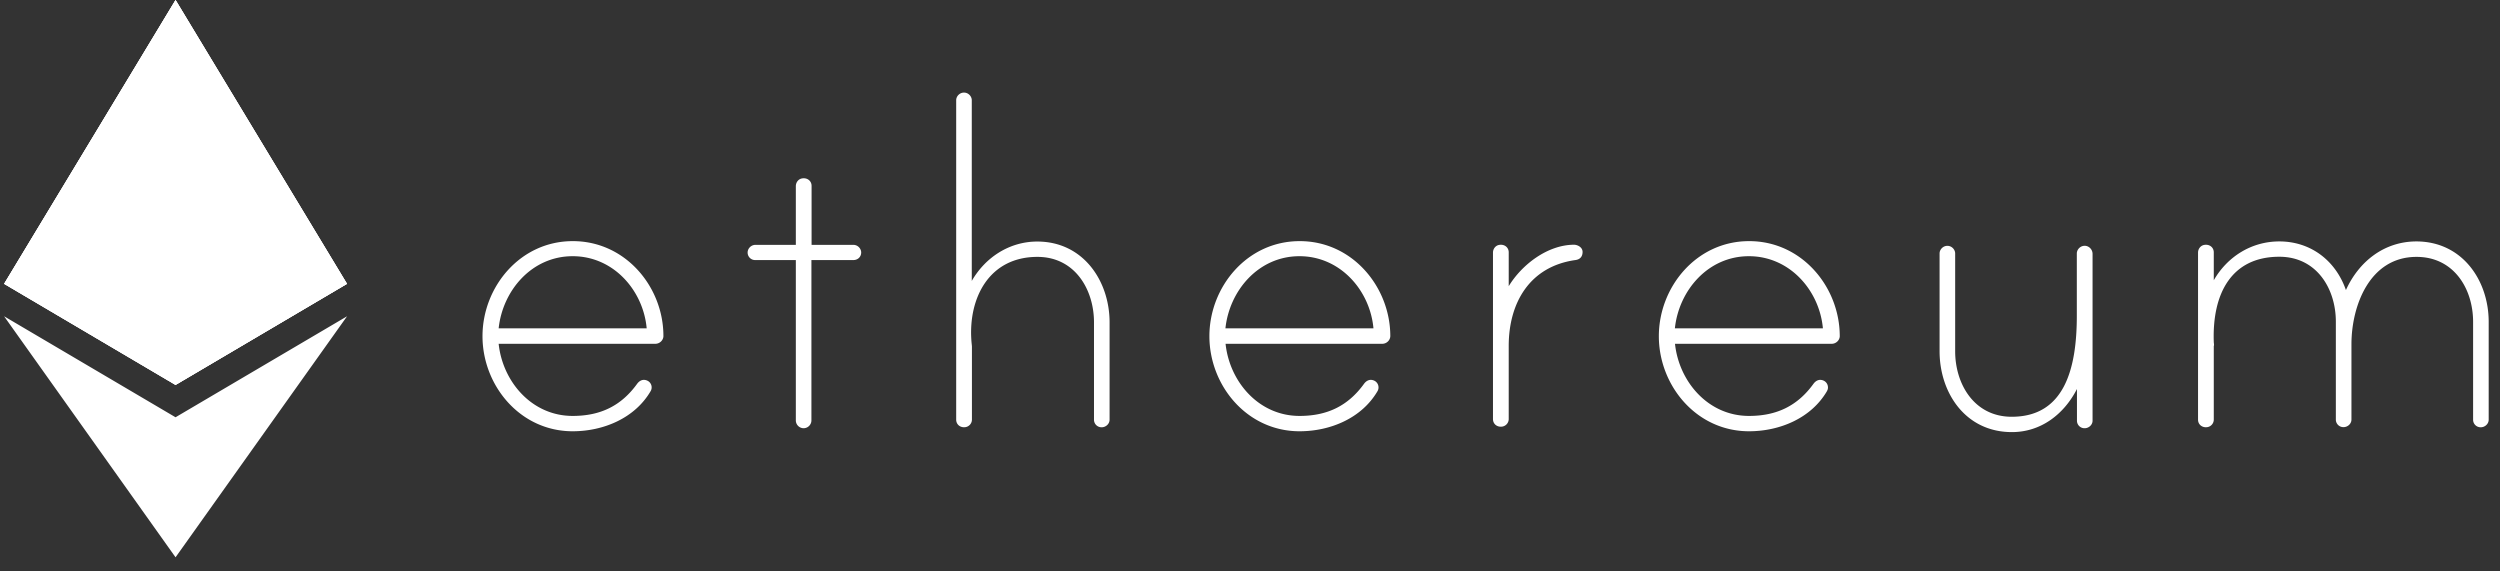 <svg xmlns="http://www.w3.org/2000/svg" width="162" height="37" fill="none" viewBox="0 0 162 37"><rect x="0" y="0" width="162" height="37" fill="#333333" stroke="none"/><path fill="#fff" d="M11.376 24.943l11.11-6.551-5.556-9.196L11.376 0 .266 18.392l11.11 6.551z"></path><path fill="#fff" d="M22.485 18.392l-11.11 6.551L.267 18.392 11.376 0l5.554 9.196 5.555 9.196z"></path><path fill="#fff" d="M22.485 18.392l-11.11 6.551L.267 18.392 11.376 0l5.554 9.196 5.555 9.196z"></path><path fill="#fff" d="M11.376 36.112L22.49 20.494l-11.115 6.545-11.11-6.545 11.11 15.618zM42.99 21.768c0 .278-.24.51-.525.51H32.313c.258 2.445 2.141 4.674 4.796 4.674 1.82 0 3.16-.671 4.18-2.086.147-.197.368-.322.643-.206a.48.48 0 01.221.699c-1.02 1.737-3.05 2.587-5.044 2.587-3.417 0-5.843-2.973-5.843-6.16 0-3.188 2.435-6.16 5.843-6.16 3.409-.01 5.88 2.954 5.88 6.142zm-1.085-.492c-.22-2.445-2.14-4.674-4.796-4.674-2.655 0-4.538 2.23-4.796 4.674h9.592zM55.3 15.867c.294 0 .505.251.505.493 0 .286-.22.492-.505.492h-2.72v10.405a.51.51 0 01-.505.492.509.509 0 01-.505-.492V16.852h-2.618a.486.486 0 01-.506-.492c0-.25.22-.493.506-.493h2.618v-3.805c0-.242.165-.466.413-.502.34-.053.607.17.607.484v3.823h2.71zm16.601 5.023v6.304c0 .287-.257.493-.505.493a.487.487 0 01-.505-.493v-6.303c0-2.123-1.231-4.245-3.666-4.245-3.124 0-4.465 2.65-4.281 5.382 0 .071.037.385.037.42v4.728a.497.497 0 01-.414.502c-.34.053-.606-.17-.606-.484V6.492c0-.25.22-.492.505-.492.294 0 .505.25.505.492v11.712c.873-1.522 2.435-2.552 4.245-2.552 2.977 0 4.685 2.552 4.685 5.239zm18.191.878c0 .278-.239.51-.523.51H79.417c.257 2.445 2.14 4.674 4.795 4.674 1.82 0 3.16-.671 4.18-2.086.148-.197.368-.322.644-.206a.48.48 0 01.284.358.476.476 0 01-.064.34c-1.02 1.738-3.05 2.588-5.044 2.588-3.417 0-5.843-2.973-5.843-6.16 0-3.188 2.435-6.16 5.843-6.16 3.409-.01 5.871 2.954 5.88 6.142zM89 21.276c-.22-2.445-2.14-4.674-4.796-4.674-2.655 0-4.538 2.23-4.796 4.674H89zm13.551-4.952c0 .322-.184.492-.468.528-2.977.421-4.318 2.794-4.318 5.56v4.728a.497.497 0 01-.414.502c-.34.054-.606-.17-.606-.484v-10.79c0-.241.165-.465.413-.5.34-.054.607.17.607.483v2.194c.836-1.38 2.508-2.687 4.244-2.687.248.01.542.18.542.466zm16.666 5.444c0 .278-.239.51-.524.51H108.54c.258 2.445 2.141 4.674 4.796 4.674 1.819 0 3.16-.671 4.18-2.086.147-.197.368-.322.643-.206a.479.479 0 01.285.358c.028.162-.018.251-.064.34-1.02 1.738-3.05 2.588-5.044 2.588-3.418 0-5.843-2.973-5.843-6.16 0-3.188 2.435-6.16 5.843-6.16 3.409-.01 5.871 2.954 5.88 6.142zm-1.093-.492c-.221-2.445-2.141-4.674-4.796-4.674-2.655 0-4.539 2.23-4.796 4.674h9.592zm17.474-4.827v10.808c0 .286-.257.492-.505.492a.487.487 0 01-.506-.492v-2.05c-.836 1.629-2.324 2.793-4.217 2.793-3.013 0-4.685-2.552-4.685-5.238v-6.34c0-.25.22-.492.505-.492.294 0 .505.25.505.492v6.34c0 2.122 1.231 4.244 3.666 4.244 3.418 0 4.217-3.116 4.217-6.545v-4.038c0-.287.294-.574.652-.475a.531.531 0 01.368.501zm25.669 4.406v6.34c0 .286-.257.492-.505.492a.486.486 0 01-.505-.493v-6.34c0-2.121-1.232-4.208-3.666-4.208-3.05 0-4.217 3.188-4.217 5.66v4.88c0 .286-.257.492-.505.492a.487.487 0 01-.506-.493v-6.34c0-2.121-1.231-4.208-3.665-4.208-3.087 0-4.355 2.373-4.245 5.525 0 .072.037.215 0 .25v4.764a.497.497 0 01-.413.502c-.34.053-.607-.17-.607-.484V16.37c0-.242.166-.466.414-.502.34-.053.606.17.606.484v1.809c.873-1.523 2.435-2.517 4.245-2.517 2.067 0 3.665 1.272 4.318 3.152.836-1.844 2.471-3.152 4.575-3.152 2.967.01 4.676 2.526 4.676 5.212z"></path></svg>